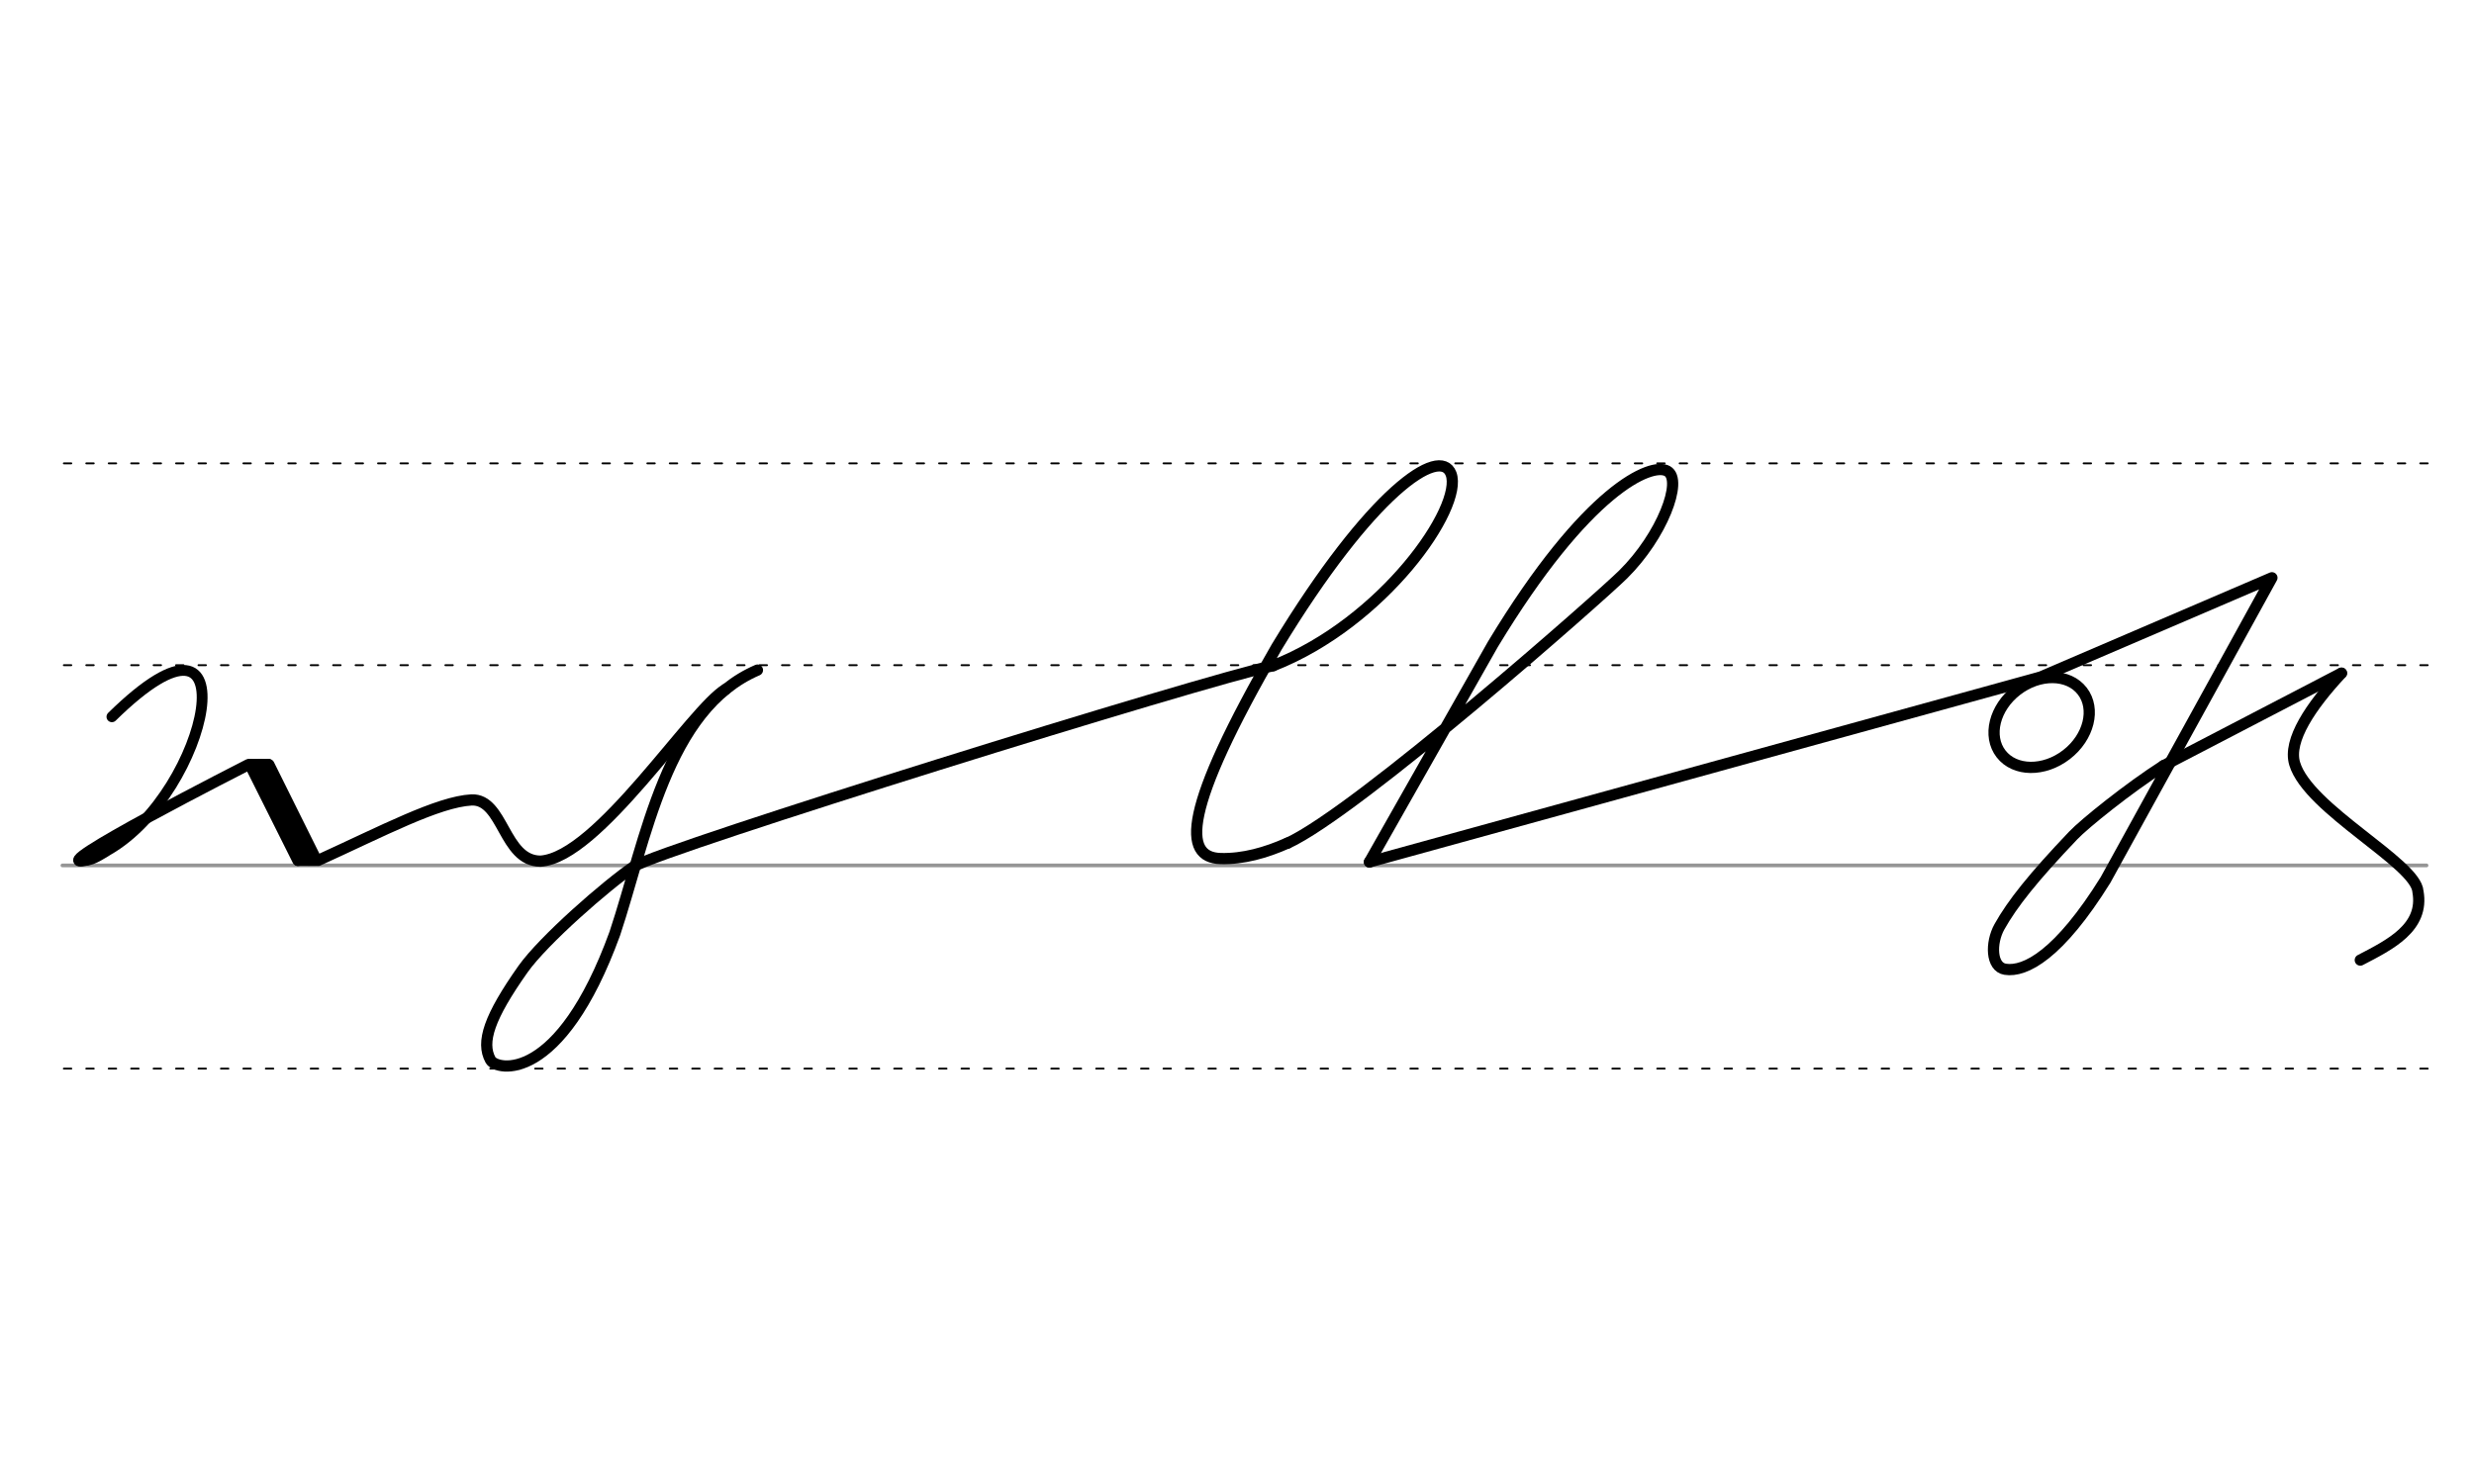 <svg height="210mm" viewBox="0 0 1240.2 744.1" width="350mm" xmlns="http://www.w3.org/2000/svg">
 <g fill="none" stroke-linecap="round">
  <g transform="translate(0 -308.268)">
   <path d="m31.3 742.2h1185.1" stroke="#969696" stroke-width="1.875"/>
   <g stroke="#000" stroke-dasharray="3.75 7.5" stroke-miterlimit="2" stroke-width=".938">
    <path d="m32 844.1h1185.1"/>
    <path d="m32 641.8h1185.1"/>
    <path d="m32 540.6h1185.1"/>
   </g>
  </g>
  <g stroke="#000">
   <g stroke-linejoin="round">
    <g stroke-width="5.625">
     <path d="m686.5 432.2 334.9-92.3"/>
     <ellipse cx="587.731" cy="912.7" rx="25.729" ry="20.371" transform="matrix(.791 -.612 .612 .791 0 0)"/>
     <path d="m1084.6 383.9c-17.5 11.2-39.7 29.1-45.3 35-20.1 21.1-30.5 34.2-37 45.8-4.5 8.1-4.2 20.2 2.9 21.3 10 1.6 27-7.3 50.3-44.8l83.4-151.5-122.8 52.7"/>
     <path d="m1084.6 383.9 89.2-46.4"/>
     <path d="m638.2 333.8c55.3-21.7 95.5-79.5 89.2-96.2-5.5-14.4-40.2 8.9-87.4 86.8-47.4 82-47.2 105.6-28.1 106.1 11.2.3 22.7-2.9 33.6-7.8"/>
     <path d="m645.4 422.8c35-15.9 157.9-124.4 168.3-134.8 19.5-19.3 30.1-47.3 22.1-51.8s-40.3 8.9-87.4 86.8l-61.9 109.2"/>
     <path d="m43 431.3c-23.9 5.7 81.5-47.9 81.5-47.9"/>
    </g>
    <path d="m43 431.3c3 .3 9.7-4.2 11-5 50.8-29 73.5-137 2.1-66.9" stroke-width="5.419"/>
    <g stroke-width="5.625">
     <path d="m125.3 383.4 33.3 47.9"/>
     <path d="m125.3 383.4 24 48"/>
     <path d="m134.8 383.4 23.8 47.9"/>
     <path d="m130.8 383.3 24 48"/>
    </g>
   </g>
   <path d="m125.7 382.4h9" stroke-width="3.75"/>
   <path d="m149.1 432.3h9" stroke-width="3.75"/>
   <g stroke-linejoin="round" stroke-width="5.625">
    <path d="m159.5 431.4c32.3-14.7 60.1-29.4 76.9-30.3 16-.6 16 30.6 34.5 30.7 28.9-1.8 75.7-76 92.9-86.2"/>
    <path d="m317.9 434.4c-13.9 9.4-45.5 37.1-55.7 51.5-17 24.1-21.2 36.7-16.3 45.6 2.9 5.3 34.7 12.4 62.3-63.4 15.7-47.2 25.8-112.5 71.5-132.1"/>
    <path d="m317.9 434.4c14.7-9.1 285.8-93.5 320.3-100.6"/>
    <path d="m1183.2 481.4c14.8-7.7 32.2-16.2 28.9-34.4-.9-14.2-55-41.3-61.8-64.1-3.5-11.7 8.2-28.9 23.4-45.3"/>
   </g>
  </g>
 </g>
</svg>
